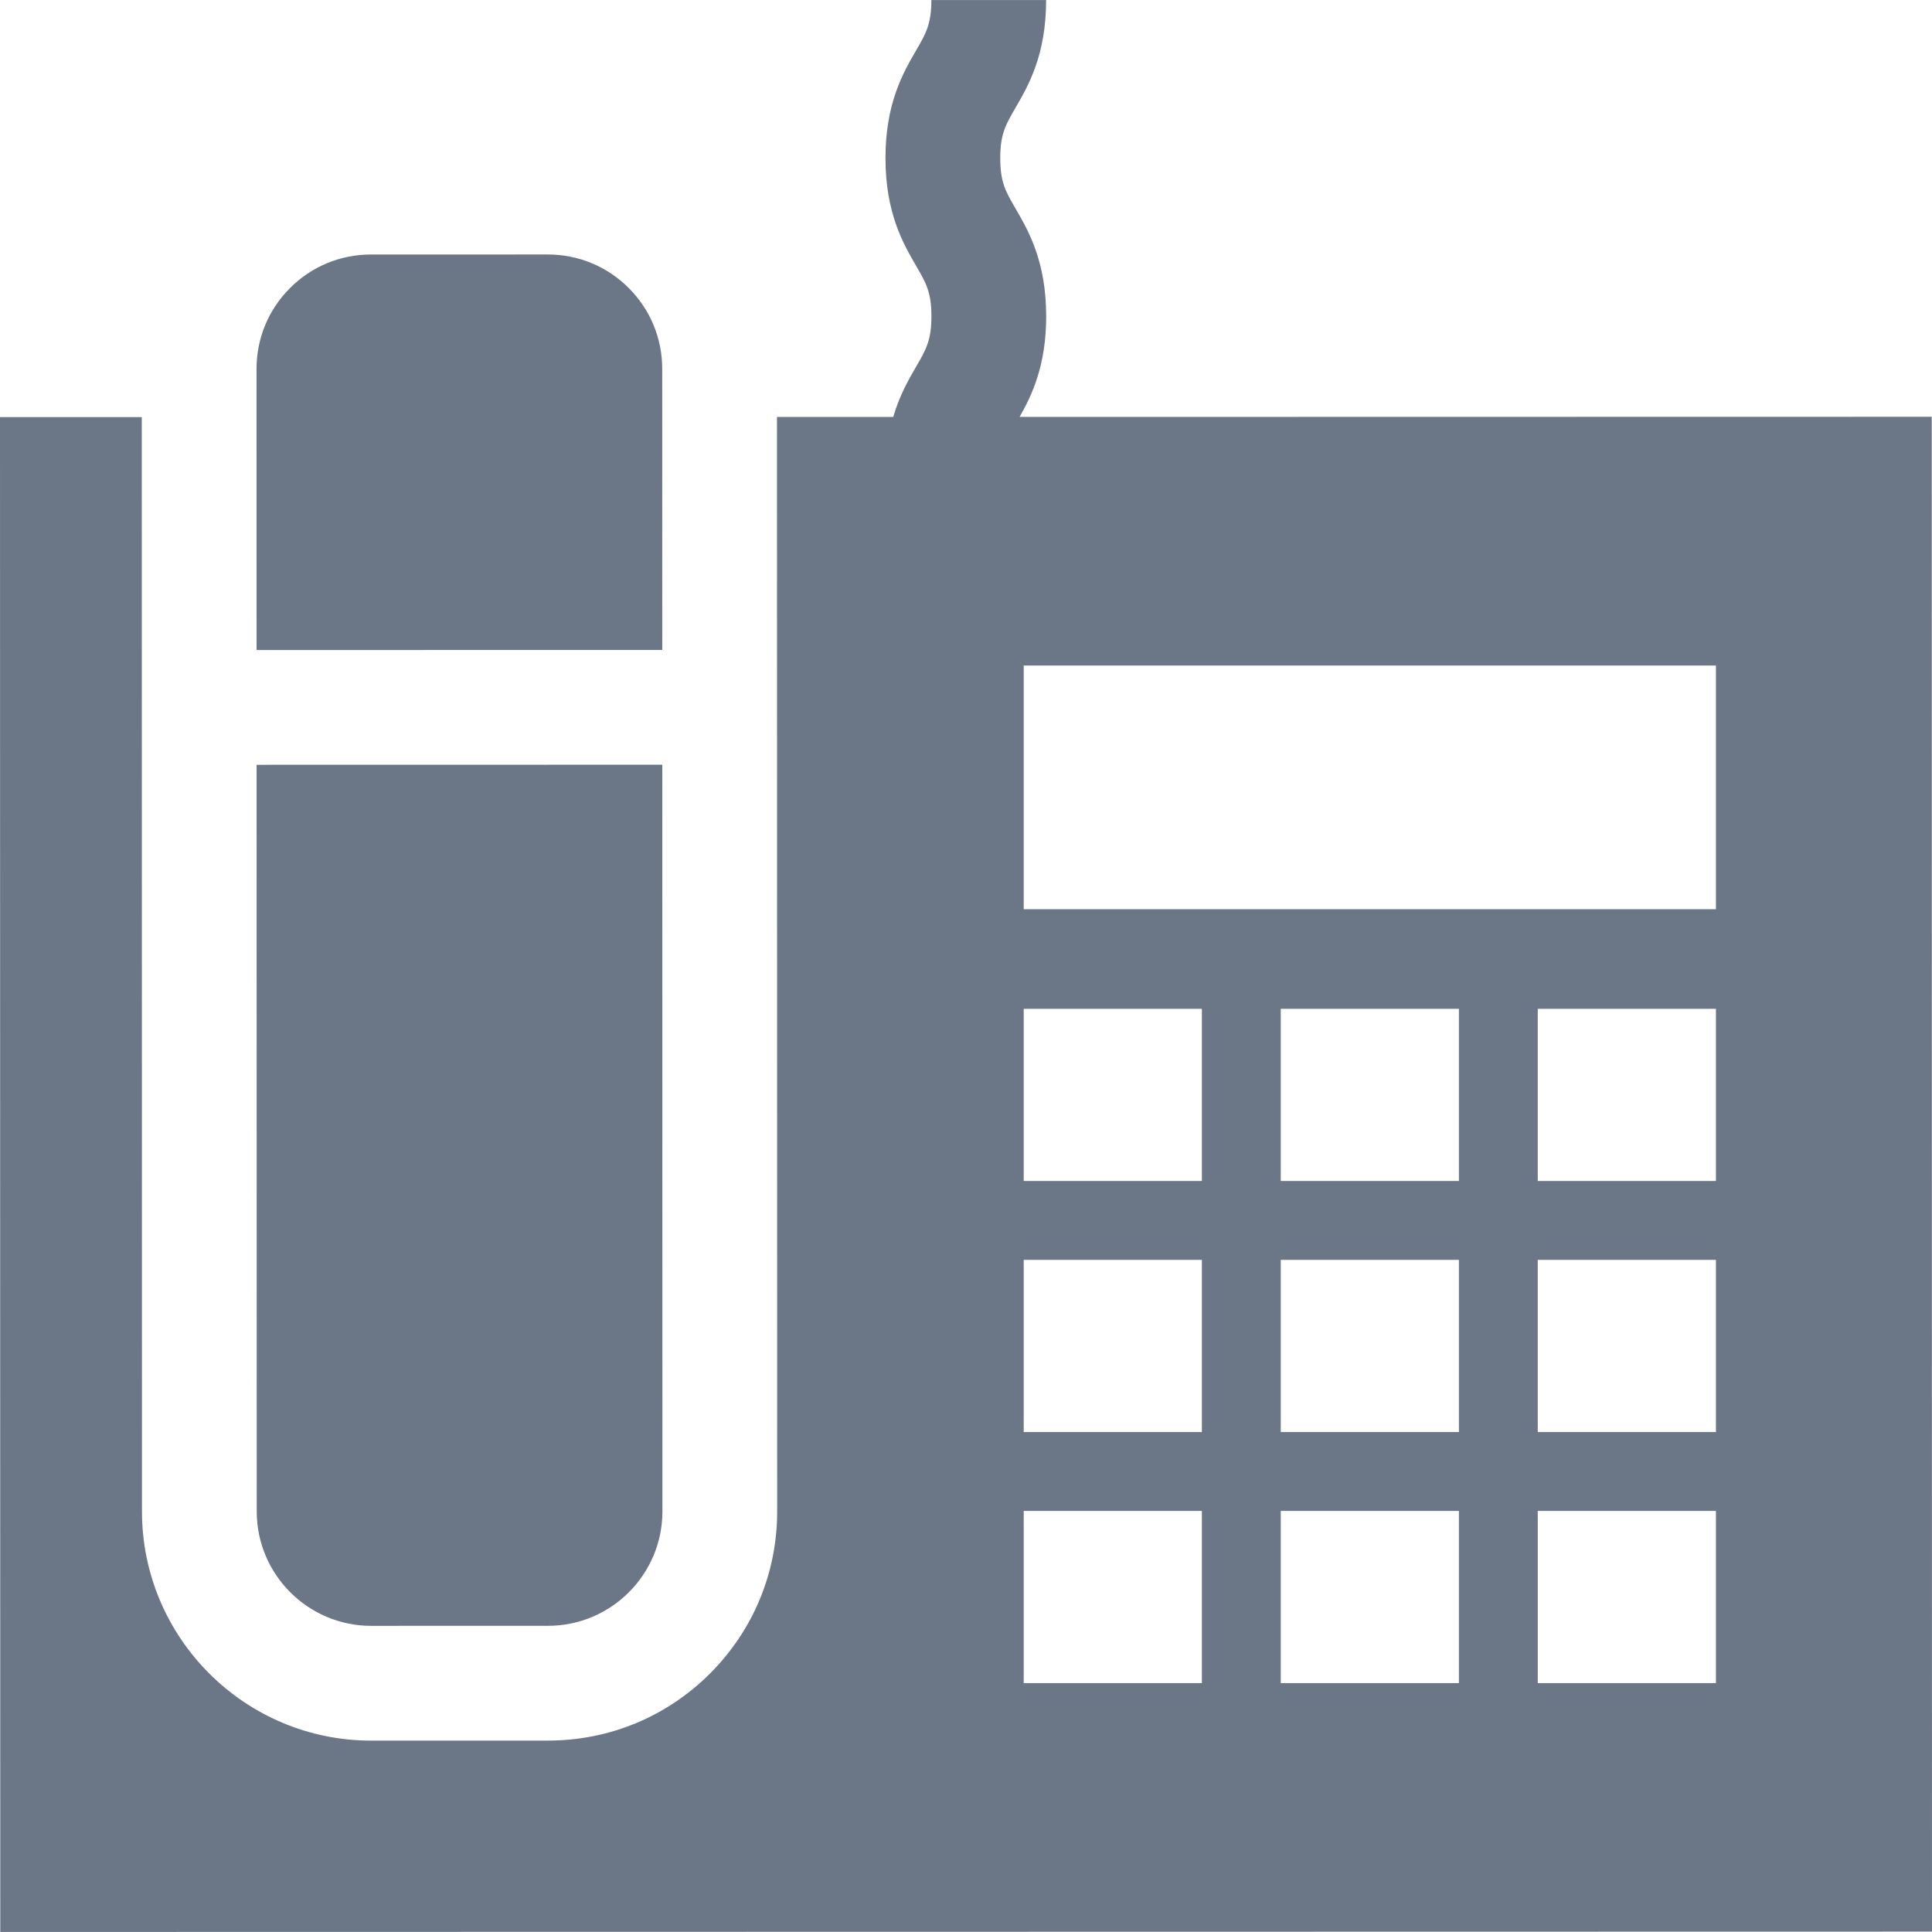 <?xml version="1.0" encoding="iso-8859-1"?>
<!-- Generator: Adobe Illustrator 19.0.0, SVG Export Plug-In . SVG Version: 6.00 Build 0)  -->
<svg xmlns="http://www.w3.org/2000/svg" xmlns:xlink="http://www.w3.org/1999/xlink" version="1.1" id="Layer_1" x="0px" y="0px" viewBox="0 0 512 512" style="enable-background:new 0 0 512 512;" xml:space="preserve" width="512px" height="512px">
<g>
	<g>
		<path d="M511.927,110.445l-241.723,0.045c3.259-5.751,7.046-13.61,7.044-26.685c-0.003-14.569-4.709-22.669-8.145-28.583    c-2.597-4.47-4.028-6.932-4.029-13.312c-0.001-6.379,1.428-8.842,4.024-13.313c3.435-5.915,8.136-14.016,8.133-28.586    l-30.413,0.006c0.001,6.379-1.428,8.842-4.024,13.313c-3.435,5.915-8.136,14.016-8.133,28.586    c0.003,14.569,4.709,22.669,8.145,28.583c2.597,4.47,4.028,6.932,4.029,13.311c0.001,6.377-1.428,8.839-4.024,13.309    c-1.996,3.438-4.414,7.625-6.095,13.378l-30.808,0.006l0.053,290.026c0.003,16.223-6.313,31.476-17.781,42.948    c-11.469,11.474-26.719,17.794-42.942,17.797l-46.867,0.009c-0.002,0-0.008,0-0.01,0c-33.486,0-60.728-27.237-60.735-60.721    l-0.053-290.027L0,110.539l0.073,401.449L512,511.895L511.927,110.445z M271.294,176.367h183.445v64.59H271.294V176.367z     M454.739,267.343v45.633h-47.215v-45.633H454.739z M318.51,446.043h-47.215v-45.633h47.215V446.043z M318.51,379.51h-47.215    v-45.633h47.215V379.51z M318.51,312.976h-47.215v-45.633h47.215V312.976z M386.625,446.043h-47.216v-45.633h47.216V446.043z     M386.625,379.51h-47.216v-45.633h47.216V379.51z M386.625,312.976h-47.216v-45.633h47.216V312.976z M407.524,333.876h47.215    v45.633h-47.215V333.876z M454.74,446.043h-47.215v-45.633h47.215V446.043z" fill="#6B7687"/>
	</g>
</g>
<g>
	<g>
		<path d="M175.511,202.658l-107.51,0.02l0.036,197.875c0.003,16.716,13.606,30.314,30.323,30.314c0.002,0,0.003,0,0.005,0    l46.867-0.009c16.719-0.003,30.319-13.607,30.315-30.327L175.511,202.658z" fill="#6B7687"/>
	</g>
</g>
<g>
	<g>
		<path d="M175.494,97.754c-0.002-8.099-3.157-15.712-8.886-21.438c-5.726-5.724-13.338-8.876-21.435-8.876    c-0.002,0-0.004,0-0.006,0l-46.869,0.008c-8.099,0.002-15.712,3.157-21.438,8.886c-5.725,5.727-8.879,13.342-8.877,21.44    l0.013,74.493l107.51-0.02L175.494,97.754z" fill="#6B7687"/>
	</g>
</g>
<g>
</g>
<g>
</g>
<g>
</g>
<g>
</g>
<g>
</g>
<g>
</g>
<g>
</g>
<g>
</g>
<g>
</g>
<g>
</g>
<g>
</g>
<g>
</g>
<g>
</g>
<g>
</g>
<g>
</g>
</svg>
